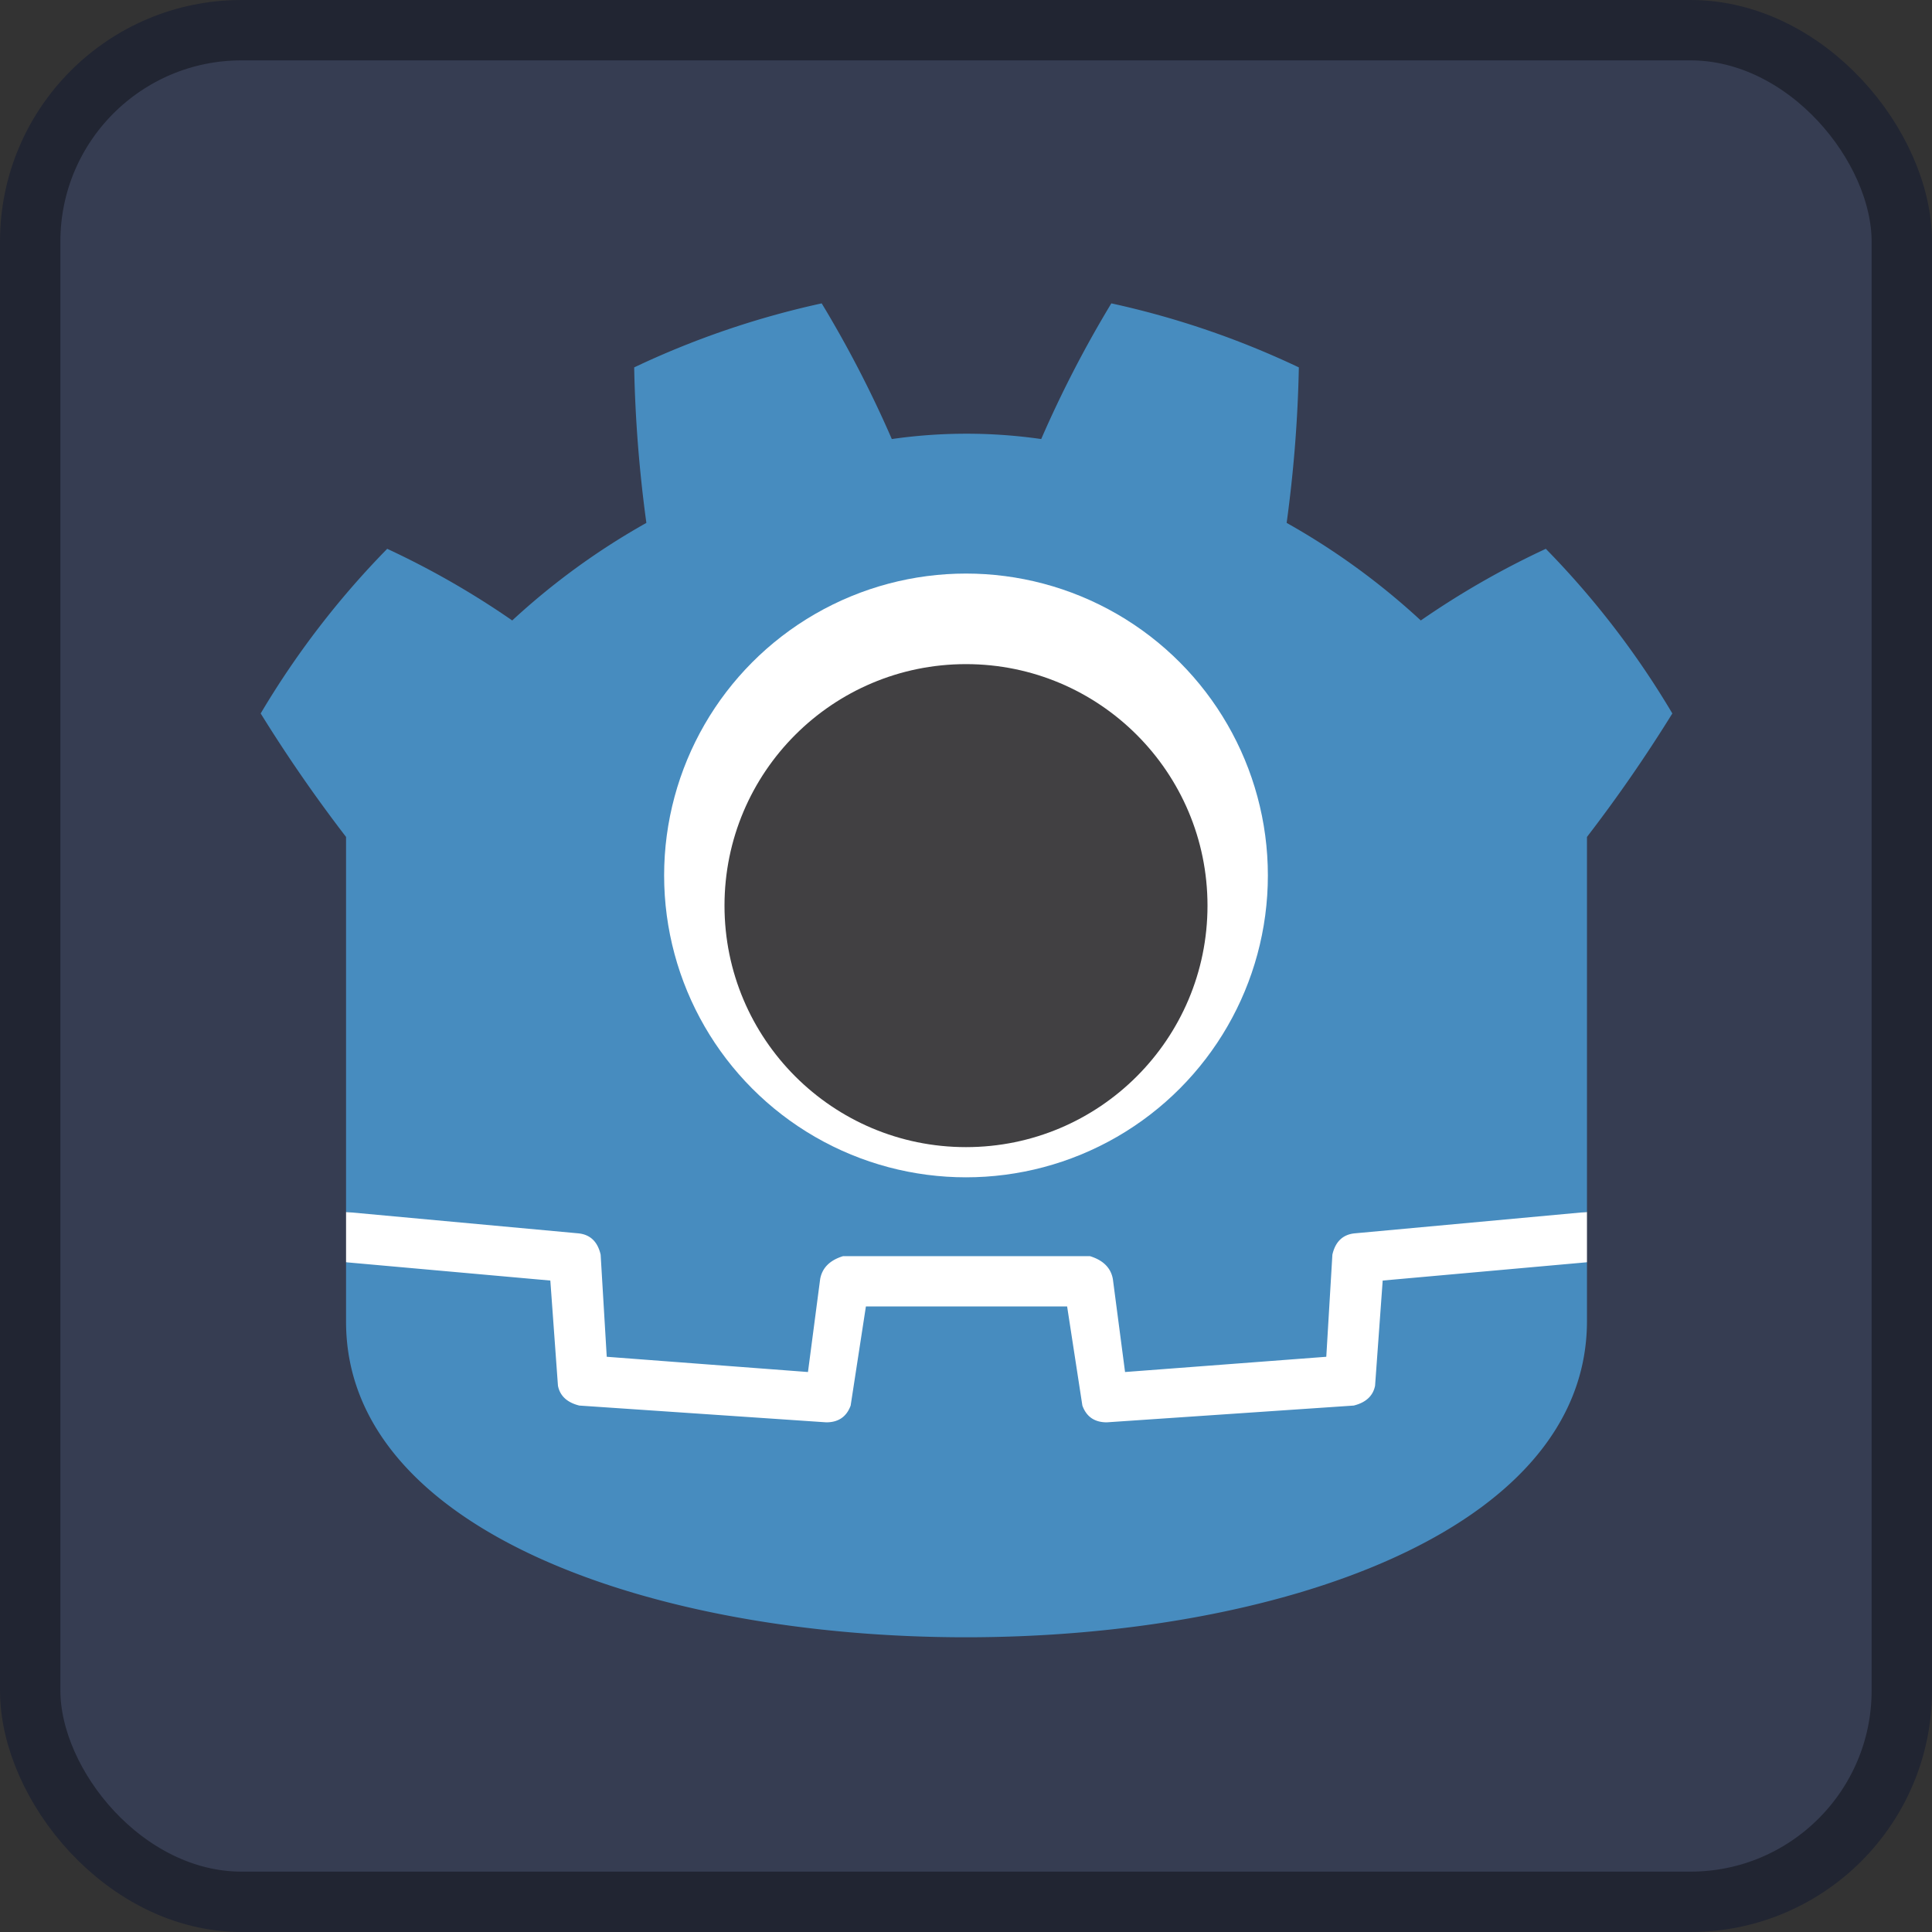 <svg width="512" height="512" viewBox="0 0 128 128" xmlns="http://www.w3.org/2000/svg"><rect x="0" y="0" width="128" height="128" fill="#333333" stroke="none"/><rect width="124" height="124" x="2" y="2" fill="#363d52" stroke="#212532" stroke-width="4" rx="14"/><path fill="#fff" d="M22.927 80.295v3.333c27.405 23.836 54.81 23.836 82.214 0v-3.333Z"/><path fill="#478cbf" d="m22.927 80.295 15.352 1.414c.808.067 1.313.539 1.515 1.414l.404 6.767L53.53 90.9l.808-6.161c.135-.74.64-1.246 1.515-1.515h16.362c.875.27 1.38.774 1.515 1.515l.808 6.161 13.332-1.01.404-6.767c.202-.875.707-1.347 1.515-1.414l15.352-1.414V55.449a98.156 98.156 0 0 0 5.656-8.181 57.344 57.344 0 0 0-8.383-10.908 56.06 56.06 0 0 0-8.282 4.747 46.9 46.9 0 0 0-8.888-6.464c.471-3.434.74-6.868.808-10.302a57.584 57.584 0 0 0-12.423-4.242 75.65 75.65 0 0 0-4.646 8.989 34.822 34.822 0 0 0-9.898 0 75.65 75.65 0 0 0-4.646-8.989 57.584 57.584 0 0 0-12.423 4.242c.067 3.434.337 6.868.808 10.302a46.9 46.9 0 0 0-8.888 6.464 56.06 56.06 0 0 0-8.282-4.747 57.332 57.332 0 0 0-8.383 10.908 98.084 98.084 0 0 0 5.656 8.181Zm0 3.333v3.939c0 27.876 82.113 27.876 82.214 0v-3.939L91.607 84.84l-.505 6.969c-.135.673-.606 1.111-1.414 1.313l-16.362 1.111c-.808 0-1.347-.37-1.616-1.111l-1.01-6.565H57.368l-1.01 6.565c-.27.74-.808 1.111-1.616 1.111L38.38 93.122c-.808-.202-1.28-.64-1.414-1.313l-.505-6.969Z"/><circle fill="#fff" cx="64" cy="58" r="20"/><circle fill="#414042" cx="64" cy="60" r="16"/></svg>
